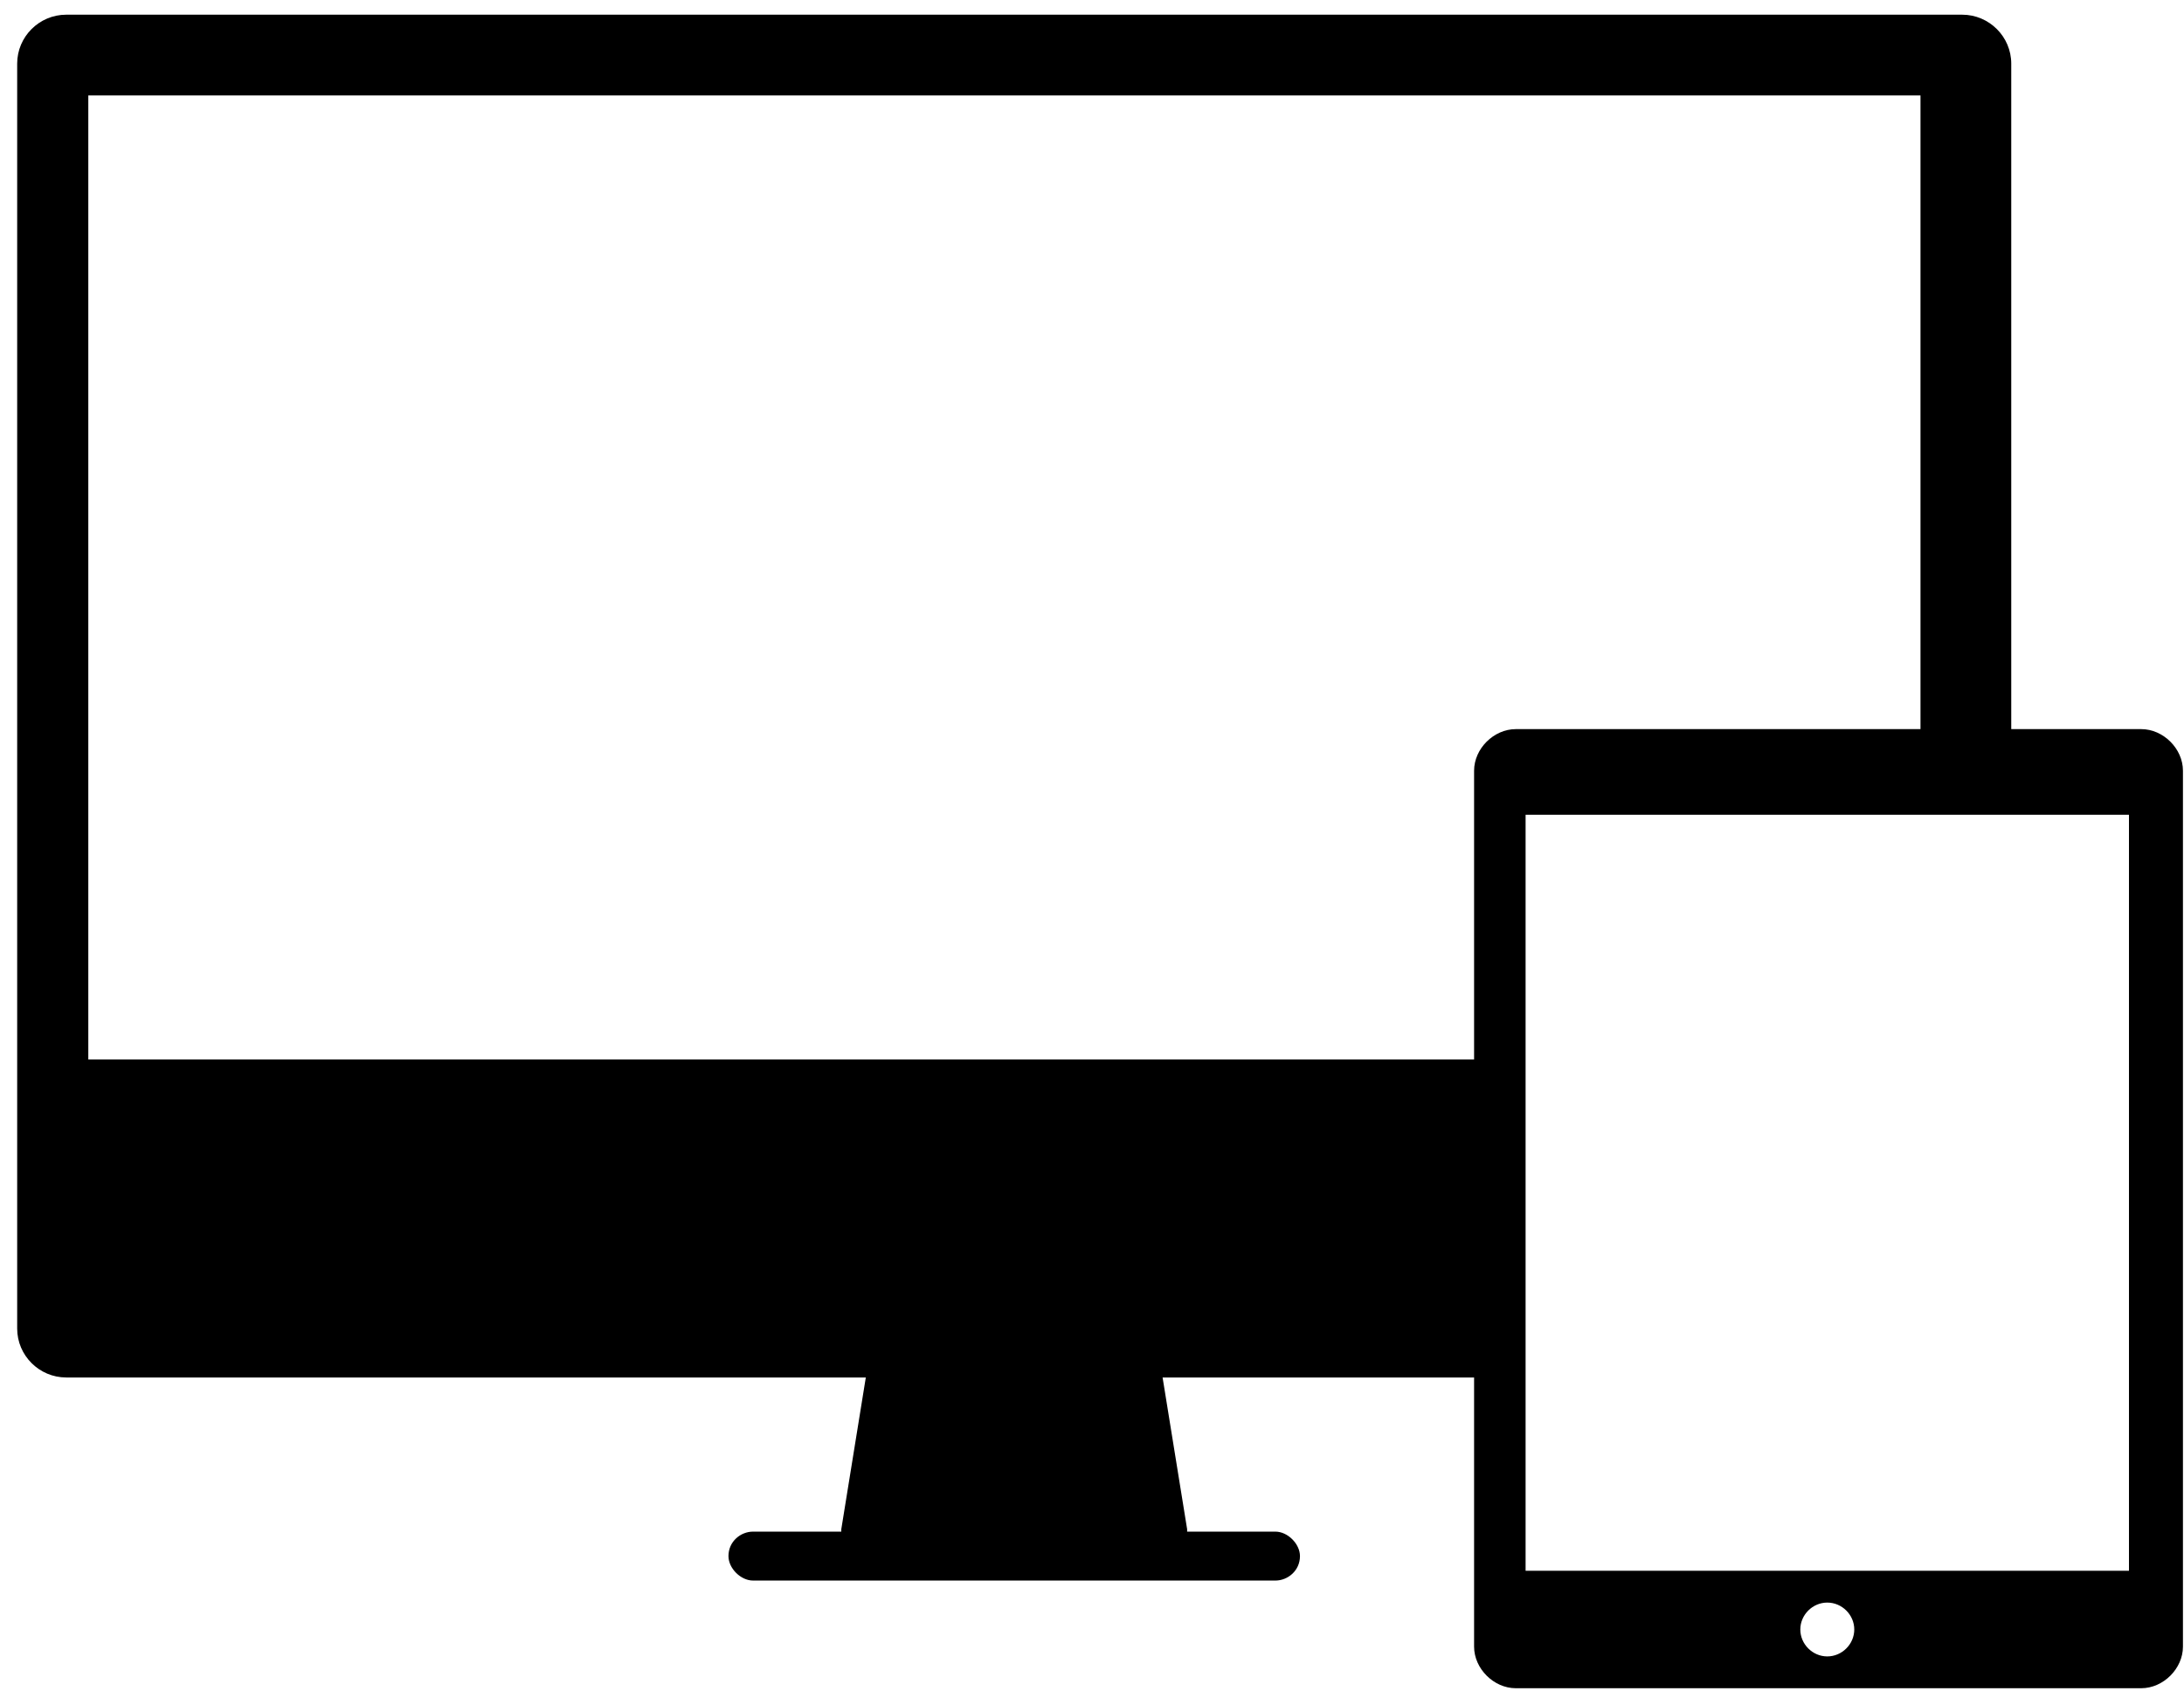 <?xml version="1.0" encoding="UTF-8" standalone="no"?>
<svg width="81px" height="63px" viewBox="0 0 81 63" version="1.1" xmlns="http://www.w3.org/2000/svg" xmlns:xlink="http://www.w3.org/1999/xlink" xmlns:sketch="http://www.bohemiancoding.com/sketch/ns">
    <!-- Generator: Sketch 3.4.4 (17249) - http://www.bohemiancoding.com/sketch -->
    <title>Slice 1</title>
    <desc>Created with Sketch.</desc>
    <defs></defs>
    <g id="Page-1" stroke="none" stroke-width="1" fill="none" fill-rule="evenodd" sketch:type="MSPage">
        <g id="apps" sketch:type="MSLayerGroup" fill="#000000">
            <path d="M79.414,27.046 L56.218,27.046 C55.399,27.046 54.671,27.772 54.671,28.589 L54.671,61.08 C54.671,61.896 55.399,62.623 56.218,62.623 L79.414,62.623 C80.233,62.623 80.961,61.896 80.961,61.08 L80.961,28.589 C80.961,27.772 80.233,27.046 79.414,27.046 L79.414,27.046 Z M67.77,61.443 C67.225,61.443 66.77,60.989 66.77,60.444 C66.77,59.9 67.225,59.446 67.77,59.446 C68.316,59.446 68.771,59.9 68.771,60.444 C68.771,60.989 68.316,61.443 67.77,61.443 L67.77,61.443 Z M78.959,58.266 L56.581,58.266 L56.581,30.222 L78.959,30.222 L78.959,58.266 L78.959,58.266 Z" id="Shape" sketch:type="MSShapeGroup"></path>
            <path d="M3.275,39.207 L3.275,3.54 L71.227,3.54 L71.227,29.496 L74.593,29.496 L74.593,2.36 C74.593,1.361 73.774,0.545 72.774,0.545 L2.456,0.545 C1.455,0.545 0.637,1.361 0.637,2.36 L0.637,49.281 C0.637,50.28 1.455,51.096 2.456,51.096 L32.111,51.096 L31.202,56.723 C31.202,56.723 31.202,56.723 31.202,56.814 L27.927,56.814 C27.472,56.814 27.017,57.177 27.017,57.722 C27.017,58.175 27.472,58.629 27.927,58.629 L32.748,58.629 L42.482,58.629 L47.303,58.629 C47.758,58.629 48.213,58.266 48.213,57.722 C48.213,57.268 47.758,56.814 47.303,56.814 L44.028,56.814 C44.028,56.814 44.028,56.814 44.028,56.723 L43.118,51.096 L55.763,51.096 L55.763,39.298 L3.275,39.298 L3.275,39.207 Z" id="Shape" sketch:type="MSShapeGroup"></path>
        </g>
    </g>
</svg>